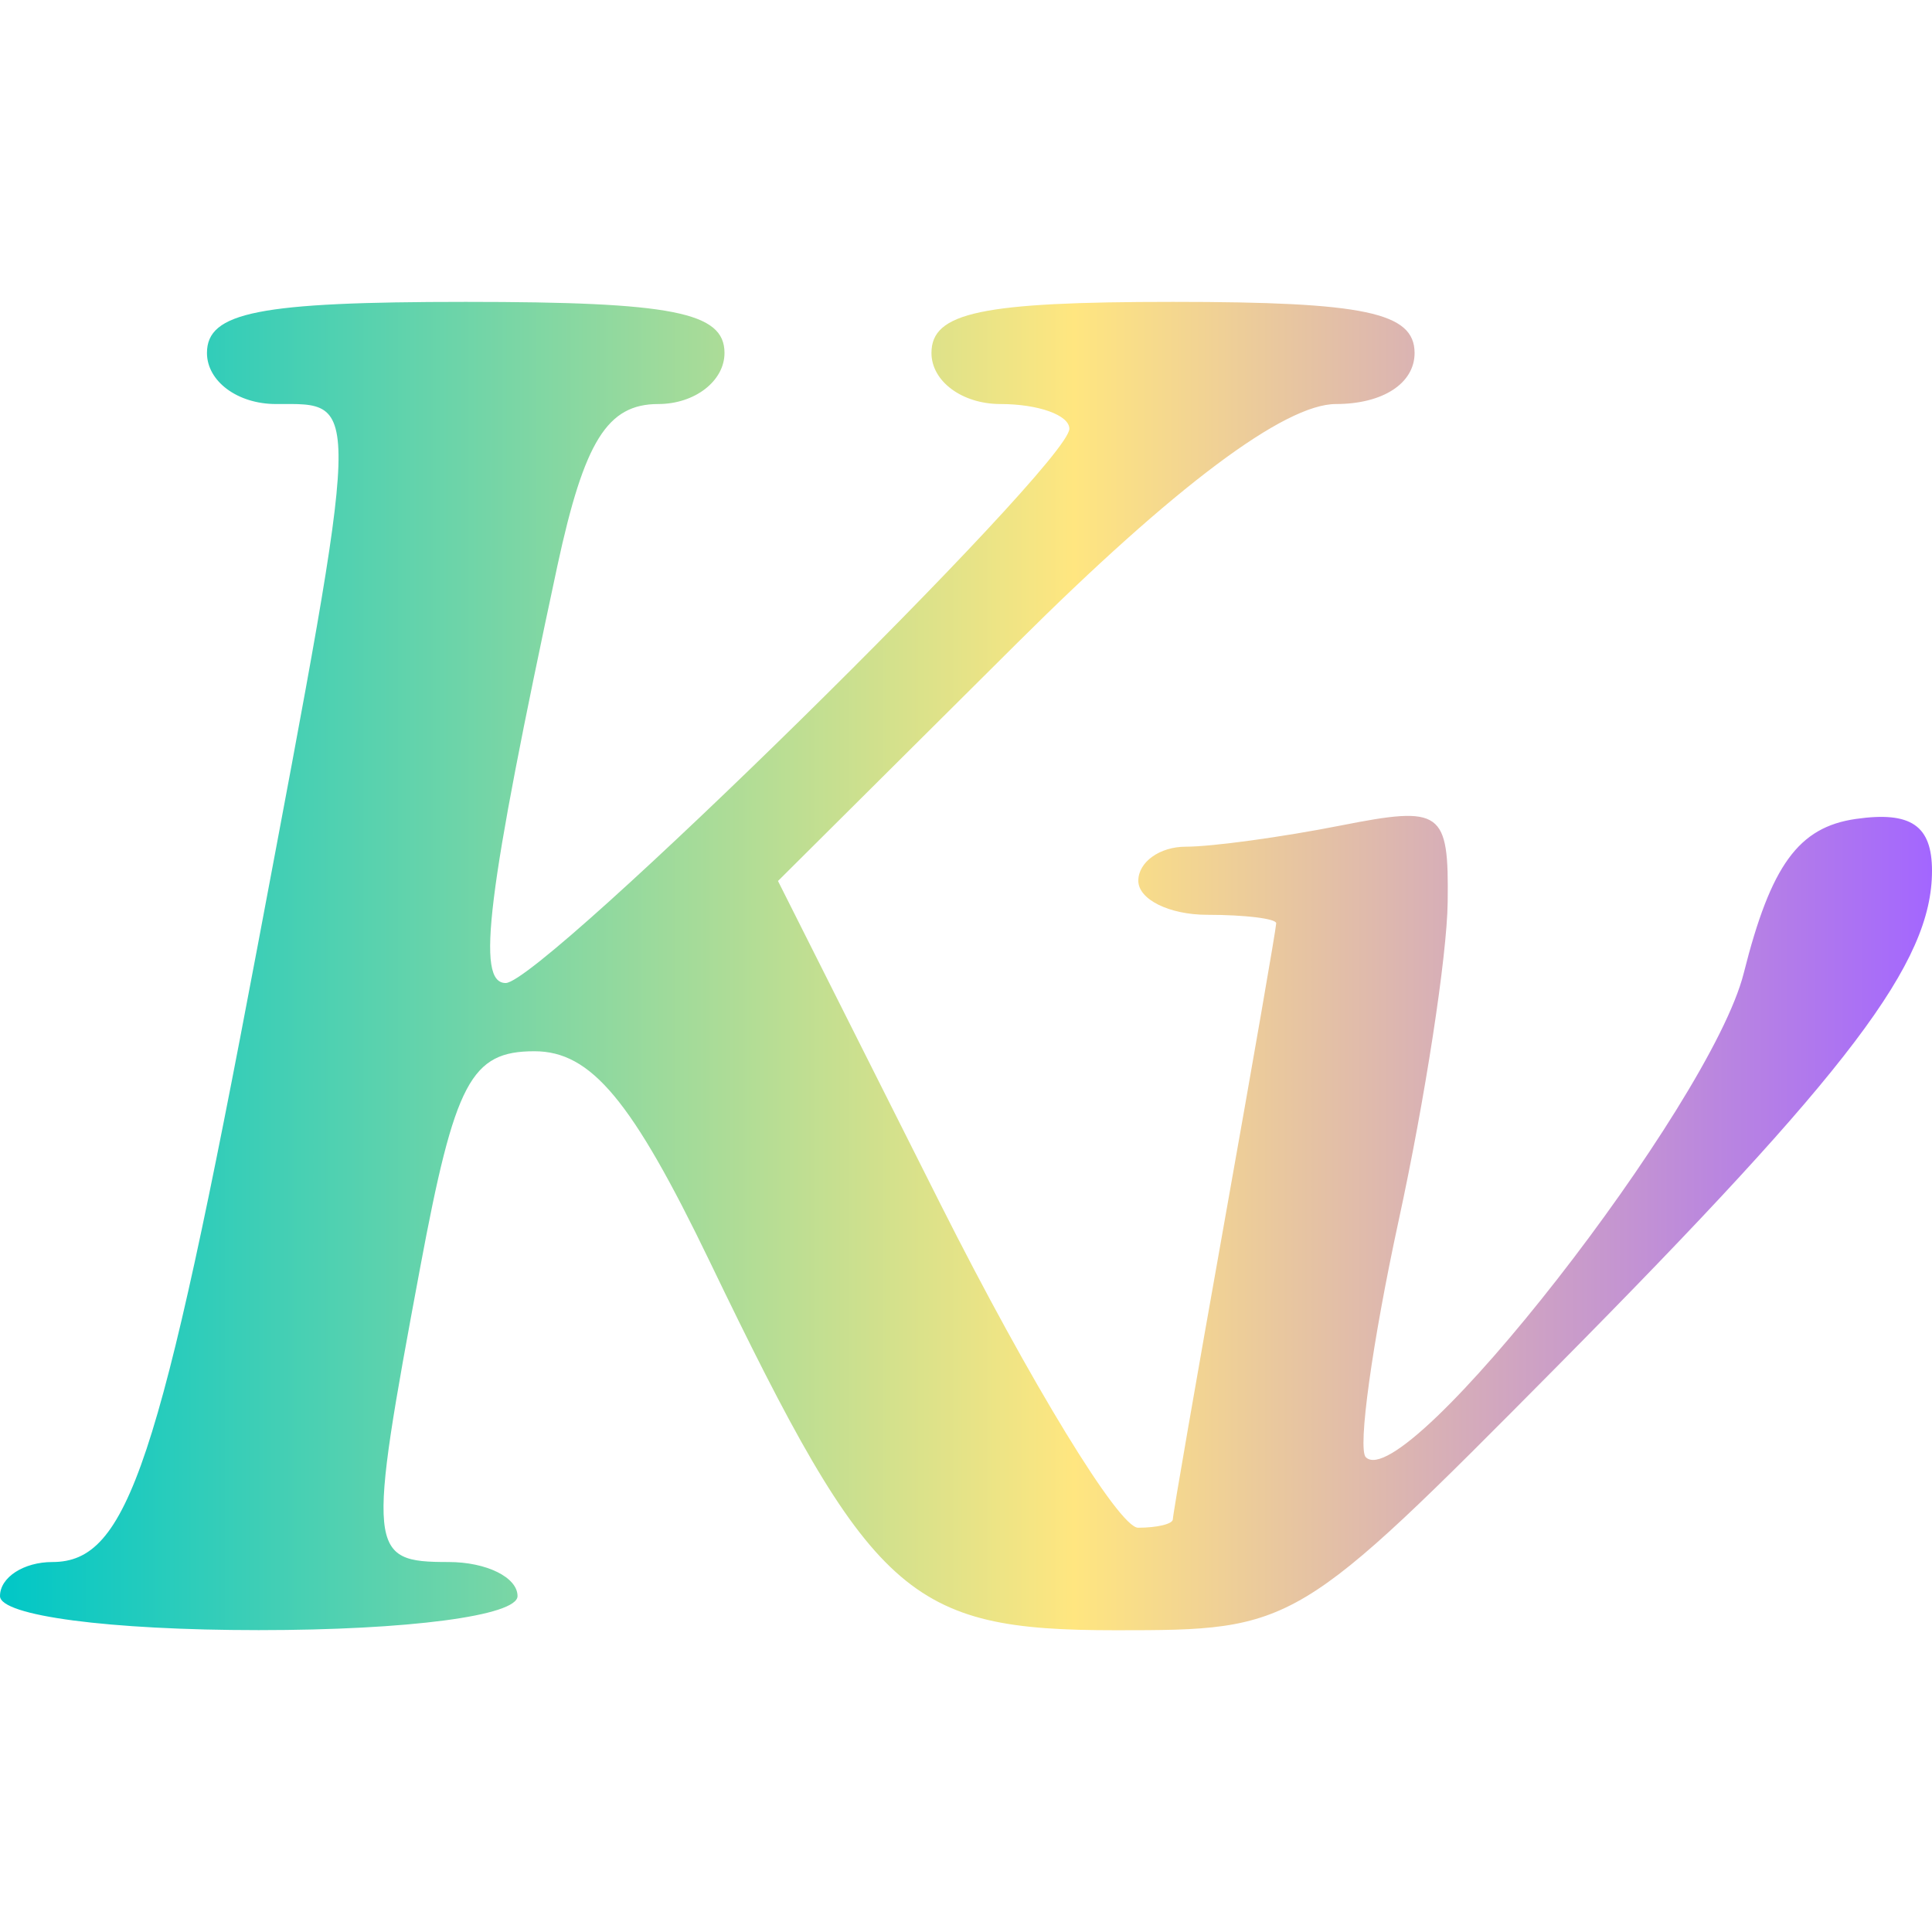 <?xml version="1.0" encoding="UTF-8" standalone="no"?>
<svg
   width="16"
   height="16"
   version="1.1"
   id="svg1"
   sodipodi:docname="kvantum.svg"
   inkscape:version="1.3 (0e150ed6c4, 2023-07-21)"
   xmlns:inkscape="http://www.inkscape.org/namespaces/inkscape"
   xmlns:sodipodi="http://sodipodi.sourceforge.net/DTD/sodipodi-0.dtd"
   xmlns:xlink="http://www.w3.org/1999/xlink"
   xmlns="http://www.w3.org/2000/svg"
   xmlns:svg="http://www.w3.org/2000/svg">
  <defs
     id="defs1">
    <linearGradient
       id="linearGradient5"
       inkscape:collect="always">
      <stop
         style="stop-color:#00c7c7;stop-opacity:1;"
         offset="0"
         id="stop3" />
      <stop
         style="stop-color:#ffe680;stop-opacity:1"
         offset="0.556"
         id="stop5" />
      <stop
         style="stop-color:#a366ff;stop-opacity:1;"
         offset="1"
         id="stop4" />
    </linearGradient>
    <linearGradient
       id="linearGradient1"
       inkscape:collect="always">
      <stop
         style="stop-color:#ffdd55;stop-opacity:1"
         offset="0"
         id="stop1" />
      <stop
         style="stop-color:#b380ff;stop-opacity:1"
         offset="1"
         id="stop2" />
    </linearGradient>
    <linearGradient
       id="linearGradient28836"
       x1="4.547"
       x2="12.99"
       y1="4.118"
       y2="12.422"
       gradientUnits="userSpaceOnUse"
       gradientTransform="matrix(0.377,0,0,0.377,4.804,9.804)"
       xlink:href="#linearGradient1">
      <stop
         stop-color="#eceff4"
         offset="0"
         id="stop12" />
      <stop
         stop-color="#d8dee9"
         offset="1"
         id="stop13" />
    </linearGradient>
    <linearGradient
       inkscape:collect="always"
       xlink:href="#linearGradient5"
       id="linearGradient4"
       x1="5.272"
       y1="13"
       x2="10.728"
       y2="13"
       gradientUnits="userSpaceOnUse"
       gradientTransform="matrix(2.932,0,0,2.895,-15.459,-29.631)" />
  </defs>
  <sodipodi:namedview
     id="namedview1"
     pagecolor="#ffffff"
     bordercolor="#000000"
     borderopacity="0.25"
     inkscape:showpageshadow="2"
     inkscape:pageopacity="0.0"
     inkscape:pagecheckerboard="0"
     inkscape:deskcolor="#d1d1d1"
     inkscape:zoom="12.045287"
     inkscape:cx="4.7321413"
     inkscape:cy="10.668073"
     inkscape:window-width="1920"
     inkscape:window-height="994"
     inkscape:window-x="0"
     inkscape:window-y="0"
     inkscape:window-maximized="1"
     inkscape:current-layer="svg1"
     showgrid="true">
    <inkscape:grid
       id="grid1"
       units="px"
       originx="0"
       originy="0"
       spacingx="1"
       spacingy="1"
       empcolor="#0099e5"
       empopacity="0.302"
       color="#0099e5"
       opacity="0.149"
       empspacing="5"
       dotted="false"
       gridanglex="30"
       gridanglez="30"
       visible="true" />
  </sodipodi:namedview>
  <path
     d="m 4.286,13.218 c 0,-0.155 -0.257,-0.282 -0.571,-0.282 -0.669,0 -0.676,-0.079 -0.236,-2.435 0.288,-1.544 0.421,-1.795 0.947,-1.795 0.469,0 0.808,0.407 1.451,1.74 1.34,2.782 1.641,3.055 3.366,3.055 1.477,0 1.5,-0.013 3.653,-2.186 C 15.326,8.861 16,7.971 16,7.212 16,6.836 15.825,6.717 15.37,6.782 c -0.475,0.068 -0.704,0.382 -0.929,1.277 -0.275,1.095 -2.803,4.332 -3.13,4.009 -0.069,-0.068 0.053,-0.948 0.271,-1.955 0.219,-1.007 0.402,-2.195 0.407,-2.642 0.01,-0.759 -0.047,-0.8 -0.883,-0.635 -0.491,0.097 -1.07,0.176 -1.286,0.176 -0.216,0 -0.393,0.127 -0.393,0.282 0,0.155 0.257,0.282 0.571,0.282 0.314,0 0.571,0.032 0.571,0.07 -2.15e-4,0.039 -0.193,1.149 -0.428,2.468 -0.235,1.319 -0.428,2.429 -0.428,2.468 -2.219e-4,0.039 -0.13,0.07 -0.288,0.07 -0.158,0 -0.894,-1.205 -1.636,-2.679 L 6.443,7.296 8.428,5.321 C 9.728,4.028 10.638,3.346 11.064,3.346 c 0.388,0 0.651,-0.171 0.651,-0.423 C 11.714,2.587 11.302,2.5 9.714,2.5 c -1.587,0 -2,0.087 -2,0.423 0,0.235 0.254,0.423 0.571,0.423 0.314,0 0.571,0.092 0.571,0.205 0,0.296 -4.367,4.59 -4.668,4.59 -0.247,0 -0.157,-0.724 0.428,-3.455 C 4.839,3.652 5.03,3.346 5.452,3.346 c 0.301,0 0.548,-0.19 0.548,-0.423 0,-0.338 -0.429,-0.423 -2.143,-0.423 -1.714,0 -2.143,0.085 -2.143,0.423 0,0.235 0.254,0.423 0.571,0.423 0.713,0 0.717,-0.122 -0.151,4.486 -0.813,4.313 -1.076,5.104 -1.7,5.104 C 0.196,12.936 0,13.063 0,13.218 0,13.381 0.905,13.5 2.143,13.5 c 1.238,0 2.143,-0.119 2.143,-0.282 z"
     stroke-width="0.284"
     id="path15"
     style="fill:url(#linearGradient4);fill-opacity:1" />
</svg>
